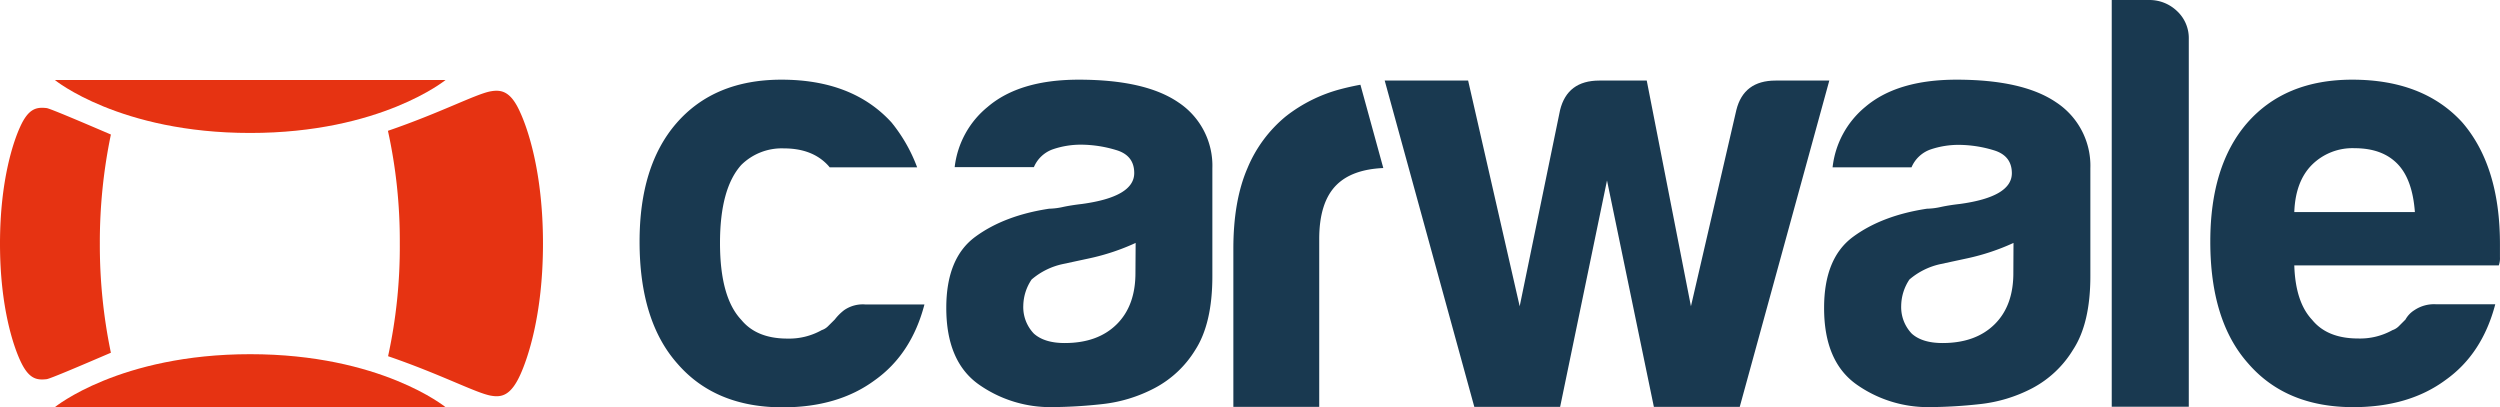 <svg xmlns="http://www.w3.org/2000/svg" viewBox="0 0 533.4 86.87"><defs><style>.cls-1{fill:#e63312;}.cls-2{fill:#193950;}</style></defs><title>Asset 1</title><g id="Layer_2" data-name="Layer 2"><g id="Layer_1-2" data-name="Layer 1"><path class="cls-1" d="M53.38,17.07H95.06s-13.81,11.3-41.68,11.3-41.68-11.3-41.68-11.3Z"/><path class="cls-1" d="M53.38,86.87H95.06s-13.81-11.3-41.68-11.3-41.68,11.3-41.68,11.3Z"/><path class="cls-1" d="M111,24c-2-4.53-4-4.93-6.34-4.51-3.17.59-10.67,4.57-21.89,8.42a109.25,109.25,0,0,1,2.53,24A109.31,109.31,0,0,1,82.8,76c11.22,3.85,18.72,7.83,21.89,8.41,2.34.43,4.3,0,6.34-4.51,1.43-3.16,4.82-12.46,4.82-27.94S112.46,27.18,111,24Z"/><path class="cls-1" d="M21.3,52A112.79,112.79,0,0,1,23.66,28.7c-5.72-2.45-13-5.56-13.71-5.64-2.1-.23-3.84,0-5.65,4C3,29.88,0,38.18,0,52s3,22.08,4.3,24.9c1.82,4,3.55,4.24,5.65,4,.72-.07,8-3.19,13.71-5.64A112.66,112.66,0,0,1,21.3,52Z"/><path class="cls-2" d="M290.26,18.08c-1.42.26-2.83.57-4.22.94a32.29,32.29,0,0,0-11.64,5.76,28.32,28.32,0,0,0-8.25,11.12q-3,6.94-3,17.15V86.81h18.32V51q0-7.85,3.67-11.52c2.23-2.23,5.57-3.43,10-3.63Z"/><path class="cls-2" d="M246.3,82.83a31.2,31.2,0,0,1-11.22,3.4,102.34,102.34,0,0,1-10.48.63,26.47,26.47,0,0,1-15.89-4.92Q201.89,77,201.9,65.67q0-10.59,6.18-15.14t15.76-6a14.94,14.94,0,0,0,3-.38c1.17-.25,2.53-.46,4-.63Q242,42,242,36.92q0-3.79-3.91-4.92a26.11,26.11,0,0,0-7.19-1.13,18.46,18.46,0,0,0-6.31,1,6.88,6.88,0,0,0-4,3.79h-16.9a19.43,19.43,0,0,1,7.06-12.87Q217.54,17,230.15,17q14.13,0,21.2,4.8a16.19,16.19,0,0,1,7.32,14.12v23q0,10.09-3.66,15.76A22.37,22.37,0,0,1,246.3,82.83Zm-4-31a47.36,47.36,0,0,1-9.83,3.28l-5.81,1.25a15,15,0,0,0-6.56,3.28,10.31,10.31,0,0,0-1.77,5.55,8.16,8.16,0,0,0,2.27,6q2.26,2,6.56,2,7.06,0,11.1-4t4-11.1Z"/><path class="cls-2" d="M378.84,17.19q-6.81,0-8.37,6.28l-9.69,41.88-9.43-48.16H341.23q-6.81,0-8.37,6.28l-8.62,41.88-11-48.16H295.44l19.12,69.62h18.31l10-48.31,10,48.31h18.32l19.11-69.62Z"/><path class="cls-2" d="M433.6,82.83a31.32,31.32,0,0,1-11.25,3.4,101.89,101.89,0,0,1-10.46.63A26.41,26.41,0,0,1,396,81.95q-6.83-4.93-6.81-16.28,0-10.59,6.18-15.14t15.77-6a14.88,14.88,0,0,0,3-.38q1.77-.38,4-.63,11.1-1.51,11.11-6.56c0-2.52-1.32-4.16-3.92-4.92a26.05,26.05,0,0,0-7.19-1.13,18.58,18.58,0,0,0-6.3,1,6.88,6.88,0,0,0-4,3.79H391A19.48,19.48,0,0,1,398,22.79Q404.83,17,417.44,17q14.13,0,21.21,4.8A16.18,16.18,0,0,1,446,35.9v23Q446,69,442.3,74.63A22.42,22.42,0,0,1,433.6,82.83Zm-4-31a47.63,47.63,0,0,1-9.84,3.28l-5.8,1.25a15.07,15.07,0,0,0-6.57,3.28,10.32,10.32,0,0,0-1.75,5.55,8.19,8.19,0,0,0,2.26,6c1.51,1.35,3.71,2,6.56,2q7.06,0,11.11-4t4-11.1Z"/><path class="cls-2" d="M450.56,0h7.91a8.51,8.51,0,0,1,6.06,2.4A7.87,7.87,0,0,1,467,8.32V86.78H450.56Z"/><path class="cls-2" d="M519.77,64.92h12.62q-2.78,10.6-10.6,16.15-7.82,5.79-19.68,5.8-14.38,0-22.45-9.34-8.08-9.08-8.07-26,0-16.15,7.81-25.23Q487.49,17,501.87,17q15.13,0,23.45,9.08,8.07,9.33,8.07,26v2.77a4.37,4.37,0,0,1-.25,1.77H489.51q.24,7.82,3.79,11.6c2.18,2.69,5.47,4,9.84,4a14.18,14.18,0,0,0,7.31-1.78,3.45,3.45,0,0,0,1.4-.88l1.38-1.38a5.49,5.49,0,0,1,1.9-2A7.51,7.51,0,0,1,519.77,64.92ZM489.51,45.24h25.73q-.51-6.81-3.54-10.09-3.26-3.53-9.33-3.53a12.27,12.27,0,0,0-9.08,3.53Q489.75,38.69,489.51,45.24Z"/><path class="cls-2" d="M180.11,66.17a10.92,10.92,0,0,0-2,2l-1.39,1.38a3.4,3.4,0,0,1-1.39.88A14.21,14.21,0,0,1,168,72.24q-6.56,0-9.84-4-4.54-4.8-4.54-16.4t4.54-16.65a12.28,12.28,0,0,1,9.08-3.53q6,0,9.34,3.53c.15.16.3.33.44.51h18.66a33.76,33.76,0,0,0-5.48-9.59Q181.87,17,166.73,17q-14.37,0-22.45,9.34-7.83,9.07-7.82,25.23,0,16.9,8.06,26,8.07,9.33,22.46,9.34,11.85,0,19.68-5.8,7.81-5.56,10.58-16.15H184.64A7,7,0,0,0,180.11,66.17Z"/></g></g></svg>
